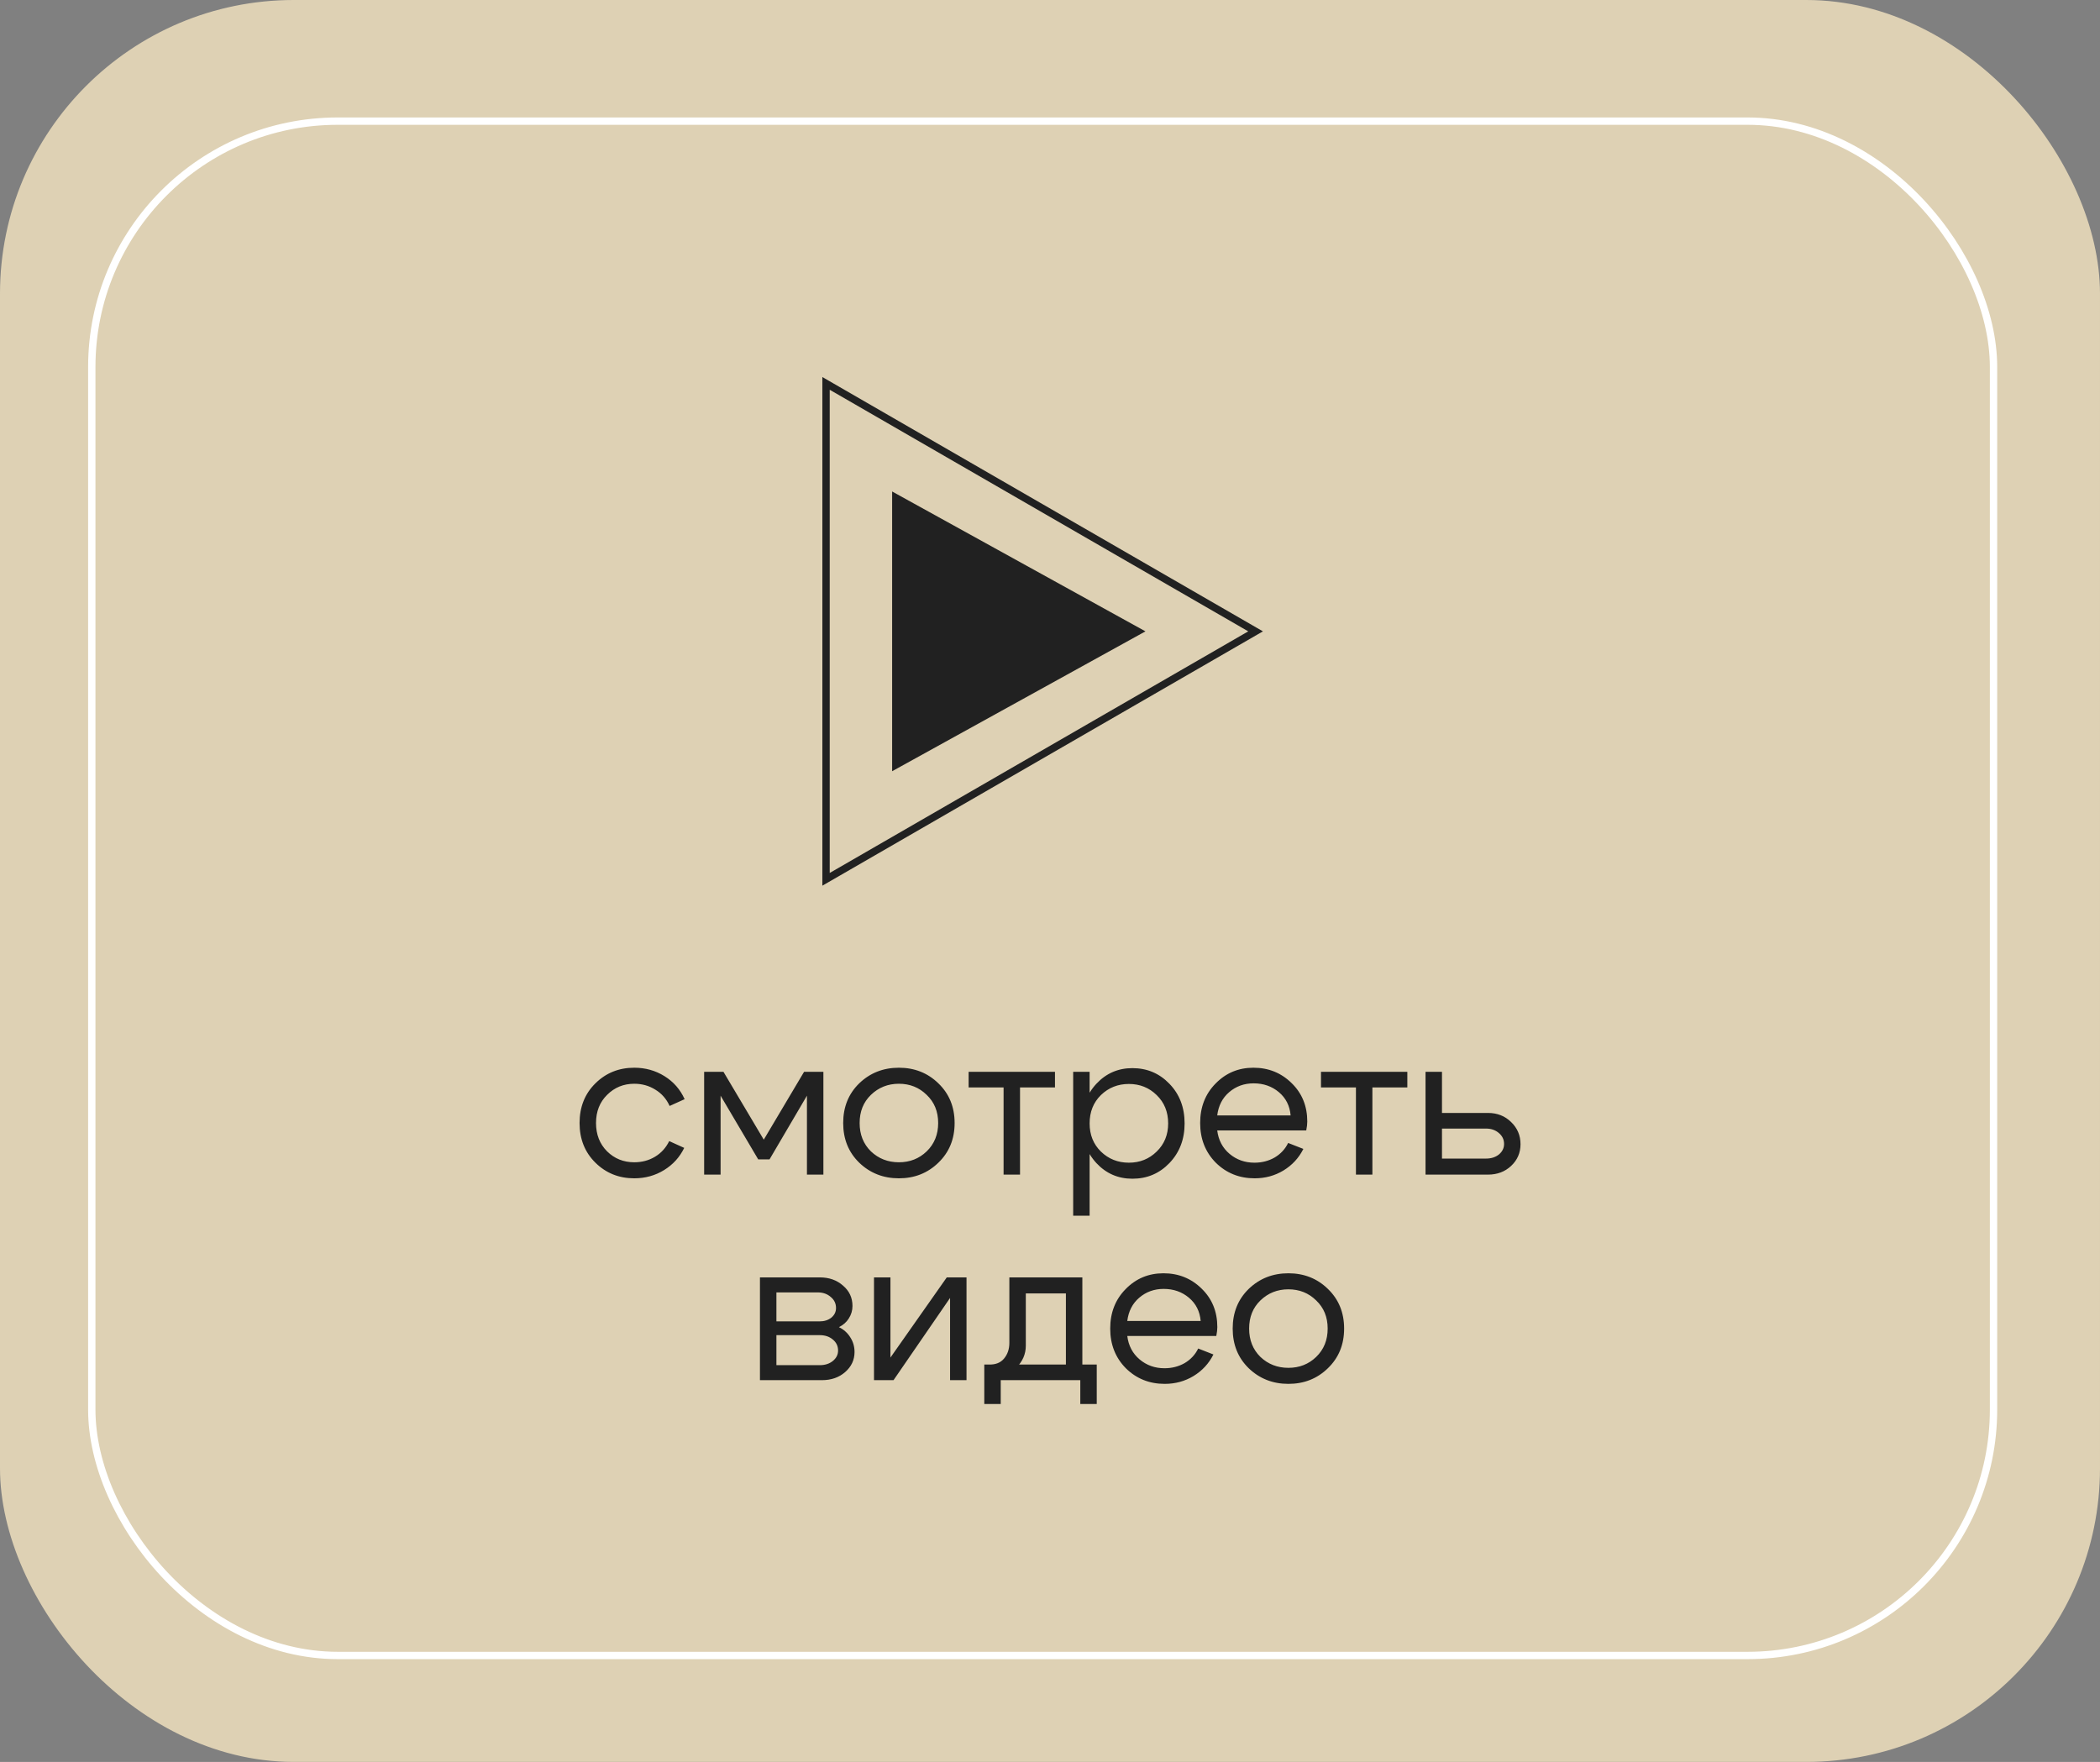 <svg width="143" height="120" viewBox="0 0 143 120" fill="none" xmlns="http://www.w3.org/2000/svg">
<rect x="0" y="0" width="143" height="120" fill="#808080" stroke="none"/>
<rect width="143" height="120" rx="20" fill="#DED1B4"/>
<rect x="6.25" y="8.25" width="129.5" height="104.5" rx="16.75" stroke="white" stroke-width="0.5"/>
<path d="M41.342 74.568C40.838 75.063 40.586 75.702 40.586 76.486C40.586 77.27 40.838 77.914 41.342 78.418C41.846 78.913 42.462 79.16 43.19 79.16C43.712 79.16 44.184 79.034 44.604 78.782C45.024 78.53 45.346 78.175 45.57 77.718L46.592 78.18C46.284 78.815 45.826 79.319 45.22 79.692C44.613 80.065 43.936 80.252 43.19 80.252C42.144 80.252 41.262 79.897 40.544 79.188C39.825 78.479 39.466 77.578 39.466 76.486C39.466 75.394 39.825 74.493 40.544 73.784C41.262 73.075 42.144 72.72 43.19 72.72C43.946 72.72 44.632 72.911 45.248 73.294C45.864 73.677 46.321 74.199 46.62 74.862L45.598 75.324C45.383 74.848 45.061 74.479 44.632 74.218C44.202 73.947 43.722 73.812 43.19 73.812C42.462 73.812 41.846 74.064 41.342 74.568ZM47.949 80V73H49.265L52.009 77.62L54.753 73H56.069V80H54.949V74.624L52.401 78.964H51.631L49.069 74.624V80H47.949ZM59.307 74.568C58.793 75.063 58.537 75.702 58.537 76.486C58.537 77.27 58.793 77.914 59.307 78.418C59.829 78.913 60.464 79.16 61.211 79.16C61.957 79.16 62.587 78.913 63.101 78.418C63.623 77.914 63.885 77.27 63.885 76.486C63.885 75.702 63.623 75.063 63.101 74.568C62.587 74.064 61.957 73.812 61.211 73.812C60.464 73.812 59.829 74.064 59.307 74.568ZM58.509 79.188C57.781 78.479 57.417 77.578 57.417 76.486C57.417 75.394 57.781 74.493 58.509 73.784C59.246 73.075 60.147 72.72 61.211 72.72C62.275 72.72 63.171 73.075 63.899 73.784C64.636 74.493 65.005 75.394 65.005 76.486C65.005 77.578 64.636 78.479 63.899 79.188C63.171 79.897 62.275 80.252 61.211 80.252C60.147 80.252 59.246 79.897 58.509 79.188ZM71.839 73V74.064H69.459V80H68.339V74.064H65.959V73H71.839ZM73.078 73H74.198V82.8H73.078V73ZM74.968 74.582C74.454 75.086 74.198 75.73 74.198 76.514C74.198 77.289 74.454 77.928 74.968 78.432C75.49 78.936 76.125 79.188 76.872 79.188C77.618 79.188 78.248 78.936 78.762 78.432C79.284 77.928 79.546 77.289 79.546 76.514C79.546 75.73 79.284 75.086 78.762 74.582C78.248 74.078 77.618 73.826 76.872 73.826C76.125 73.826 75.49 74.078 74.968 74.582ZM74.66 79.216C73.997 78.497 73.666 77.597 73.666 76.514C73.666 75.422 73.997 74.521 74.66 73.812C75.322 73.103 76.139 72.748 77.11 72.748C78.108 72.748 78.948 73.103 79.63 73.812C80.32 74.521 80.666 75.422 80.666 76.514C80.666 77.597 80.32 78.497 79.63 79.216C78.948 79.925 78.108 80.28 77.11 80.28C76.139 80.28 75.322 79.925 74.66 79.216ZM87.885 75.968C87.829 75.315 87.563 74.787 87.087 74.386C86.611 73.985 86.037 73.784 85.365 73.784C84.721 73.784 84.166 73.985 83.699 74.386C83.242 74.778 82.971 75.305 82.887 75.968H87.885ZM82.887 76.99C82.971 77.653 83.251 78.185 83.727 78.586C84.203 78.987 84.768 79.188 85.421 79.188C85.925 79.188 86.383 79.071 86.793 78.838C87.204 78.595 87.512 78.264 87.717 77.844L88.753 78.25C88.445 78.866 87.993 79.356 87.395 79.72C86.807 80.075 86.154 80.252 85.435 80.252C84.39 80.252 83.508 79.897 82.789 79.188C82.08 78.469 81.725 77.569 81.725 76.486C81.725 75.403 82.075 74.507 82.775 73.798C83.475 73.079 84.334 72.72 85.351 72.72C86.378 72.72 87.246 73.07 87.955 73.77C88.665 74.461 89.019 75.333 89.019 76.388C89.019 76.556 88.996 76.757 88.949 76.99H82.887ZM95.833 73V74.064H93.453V80H92.333V74.064H89.953V73H95.833ZM101.188 76.864H98.192V78.908H101.188C101.542 78.908 101.836 78.815 102.07 78.628C102.303 78.432 102.42 78.194 102.42 77.914C102.42 77.615 102.303 77.368 102.07 77.172C101.836 76.967 101.542 76.864 101.188 76.864ZM101.328 75.8C101.953 75.8 102.476 76.005 102.896 76.416C103.325 76.827 103.54 77.331 103.54 77.928C103.54 78.516 103.325 79.011 102.896 79.412C102.476 79.804 101.953 80 101.328 80H97.072V73H98.192V75.8H101.328ZM55.684 88.022H52.87V89.996H55.809C56.127 89.996 56.393 89.912 56.608 89.744C56.822 89.567 56.929 89.347 56.929 89.086C56.929 88.778 56.808 88.526 56.566 88.33C56.332 88.125 56.038 88.022 55.684 88.022ZM55.824 90.934H52.87V92.978H55.824C56.178 92.978 56.472 92.885 56.706 92.698C56.948 92.502 57.069 92.264 57.069 91.984C57.069 91.676 56.948 91.424 56.706 91.228C56.472 91.032 56.178 90.934 55.824 90.934ZM55.964 94H51.749V87H55.824C56.458 87 56.986 87.187 57.406 87.56C57.835 87.924 58.05 88.386 58.05 88.946C58.05 89.254 57.965 89.539 57.797 89.8C57.639 90.052 57.415 90.248 57.126 90.388C57.452 90.547 57.709 90.775 57.895 91.074C58.092 91.373 58.19 91.709 58.19 92.082C58.19 92.623 57.975 93.081 57.545 93.454C57.126 93.818 56.598 94 55.964 94ZM65.815 94H64.695V88.4L60.845 94H59.515V87H60.635V92.46L64.471 87H65.815V94ZM67.025 92.936H74.683V95.624H73.563V94H68.145V95.624H67.025V92.936ZM67.361 92.936C67.8 92.945 68.136 92.81 68.369 92.53C68.612 92.241 68.733 91.881 68.733 91.452V87H73.703V94H72.583V88.092H69.853V91.648C69.853 92.227 69.634 92.731 69.195 93.16C68.757 93.58 68.192 93.79 67.501 93.79H67.095V92.936H67.361ZM81.76 89.968C81.704 89.315 81.438 88.787 80.962 88.386C80.486 87.985 79.912 87.784 79.24 87.784C78.596 87.784 78.041 87.985 77.574 88.386C77.117 88.778 76.846 89.305 76.762 89.968H81.76ZM76.762 90.99C76.846 91.653 77.126 92.185 77.602 92.586C78.078 92.987 78.643 93.188 79.296 93.188C79.8 93.188 80.258 93.071 80.668 92.838C81.079 92.595 81.387 92.264 81.592 91.844L82.628 92.25C82.32 92.866 81.868 93.356 81.27 93.72C80.682 94.075 80.029 94.252 79.31 94.252C78.265 94.252 77.383 93.897 76.664 93.188C75.955 92.469 75.6 91.569 75.6 90.486C75.6 89.403 75.95 88.507 76.65 87.798C77.35 87.079 78.209 86.72 79.226 86.72C80.253 86.72 81.121 87.07 81.83 87.77C82.54 88.461 82.894 89.333 82.894 90.388C82.894 90.556 82.871 90.757 82.824 90.99H76.762ZM85.83 88.568C85.317 89.063 85.06 89.702 85.06 90.486C85.06 91.27 85.317 91.914 85.83 92.418C86.353 92.913 86.987 93.16 87.734 93.16C88.481 93.16 89.111 92.913 89.624 92.418C90.147 91.914 90.408 91.27 90.408 90.486C90.408 89.702 90.147 89.063 89.624 88.568C89.111 88.064 88.481 87.812 87.734 87.812C86.987 87.812 86.353 88.064 85.83 88.568ZM85.032 93.188C84.304 92.479 83.94 91.578 83.94 90.486C83.94 89.394 84.304 88.493 85.032 87.784C85.769 87.075 86.67 86.72 87.734 86.72C88.798 86.72 89.694 87.075 90.422 87.784C91.159 88.493 91.528 89.394 91.528 90.486C91.528 91.578 91.159 92.479 90.422 93.188C89.694 93.897 88.798 94.252 87.734 94.252C86.67 94.252 85.769 93.897 85.032 93.188Z" fill="#212121"/>
<path d="M78 43L60.75 52.526V33.474L78 43Z" fill="#212121"/>
<path d="M56.25 26.113L85.5 43L56.25 59.888V26.113Z" stroke="#212121" stroke-width="0.5"/>
</svg>
